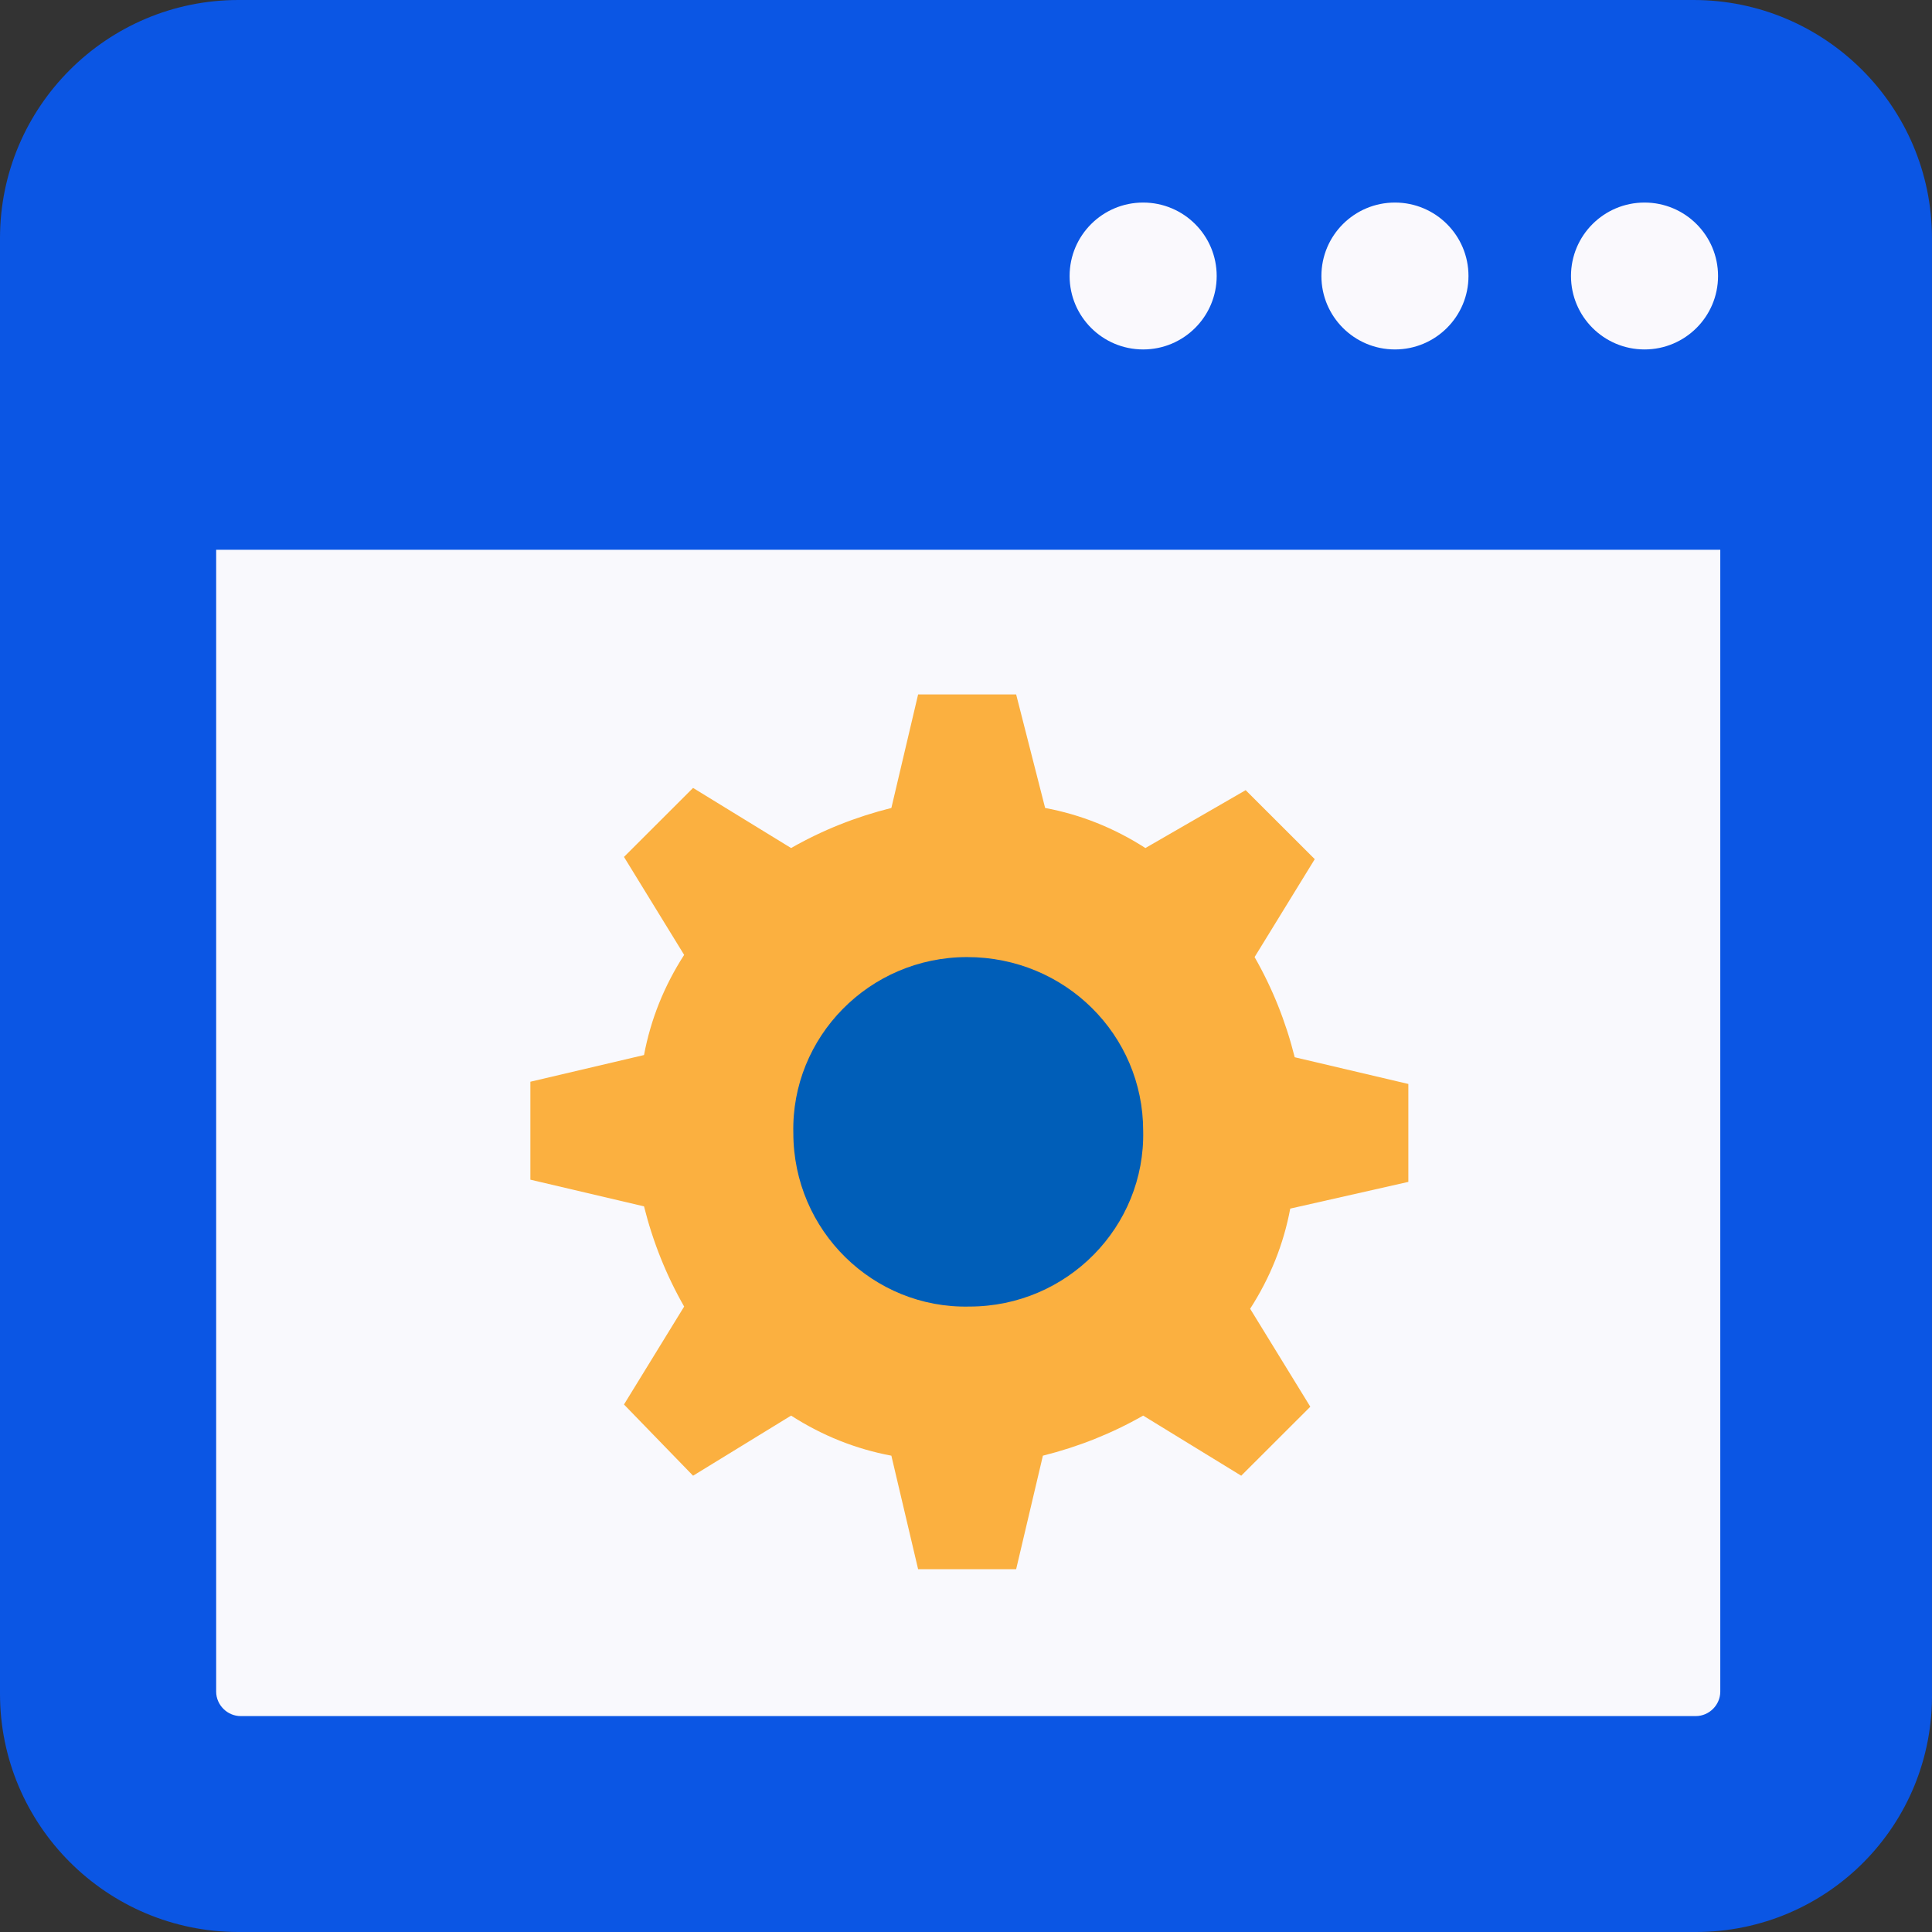 <svg width="70" height="70" viewBox="0 0 70 70" fill="none" xmlns="http://www.w3.org/2000/svg">
<rect x="0" y="0" width="70" height="70" fill="#333333" stroke="none"/>
<path d="M61.441 70H8.639C3.875 70 0 66.129 0 61.371V8.629C0 3.871 3.875 0 8.639 0H61.36C66.123 0 69.999 3.871 69.999 8.629V61.29C70.079 66.129 66.204 70 61.441 70Z" fill="#0B56E4"/>
<path d="M7.832 19.919V61.29C7.832 61.774 8.236 62.177 8.72 62.177H61.441C61.926 62.177 62.329 61.774 62.329 61.29V19.919H7.832Z" fill="#F9F9FD"/>
<path d="M59.584 12.661C61.056 12.661 62.248 11.47 62.248 10C62.248 8.53 61.056 7.339 59.584 7.339C58.113 7.339 56.92 8.53 56.92 10C56.92 11.47 58.113 12.661 59.584 12.661Z" fill="#FAF9FD"/>
<path d="M50.541 12.661C52.013 12.661 53.206 11.47 53.206 10C53.206 8.53 52.013 7.339 50.541 7.339C49.07 7.339 47.877 8.53 47.877 10C47.877 11.47 49.07 12.661 50.541 12.661Z" fill="#FAF9FD"/>
<path d="M41.418 12.661C42.89 12.661 44.083 11.47 44.083 10C44.083 8.53 42.89 7.339 41.418 7.339C39.947 7.339 38.754 8.53 38.754 10C38.754 11.47 39.947 12.661 41.418 12.661Z" fill="#FAF9FD"/>
<path d="M51.027 42.822V39.274L46.91 38.306C46.587 37.016 46.102 35.806 45.456 34.677L47.636 31.129L45.133 28.629L41.5 30.726C40.37 30 39.159 29.516 37.867 29.274L36.817 25.161H33.265L32.296 29.274C31.004 29.597 29.793 30.081 28.663 30.726L25.111 28.548L22.608 31.048L24.788 34.597C24.061 35.726 23.577 36.935 23.334 38.226L19.217 39.193V42.742L23.334 43.709C23.657 45 24.142 46.209 24.788 47.339L22.608 50.887L25.111 53.468L28.663 51.29C29.793 52.016 31.004 52.5 32.296 52.742L33.265 56.855H36.817L37.786 52.742C39.078 52.419 40.289 51.935 41.419 51.29L44.972 53.468L47.475 50.968L45.295 47.419C46.021 46.29 46.506 45.081 46.748 43.79L51.027 42.822Z" fill="#FBB040"/>
<path d="M35.041 34.677C31.489 34.677 28.663 37.581 28.744 41.048C28.744 44.597 31.65 47.419 35.122 47.339C38.675 47.339 41.5 44.435 41.419 40.968C41.419 37.5 38.594 34.677 35.041 34.677Z" fill="#005EB8"/>
</svg>
